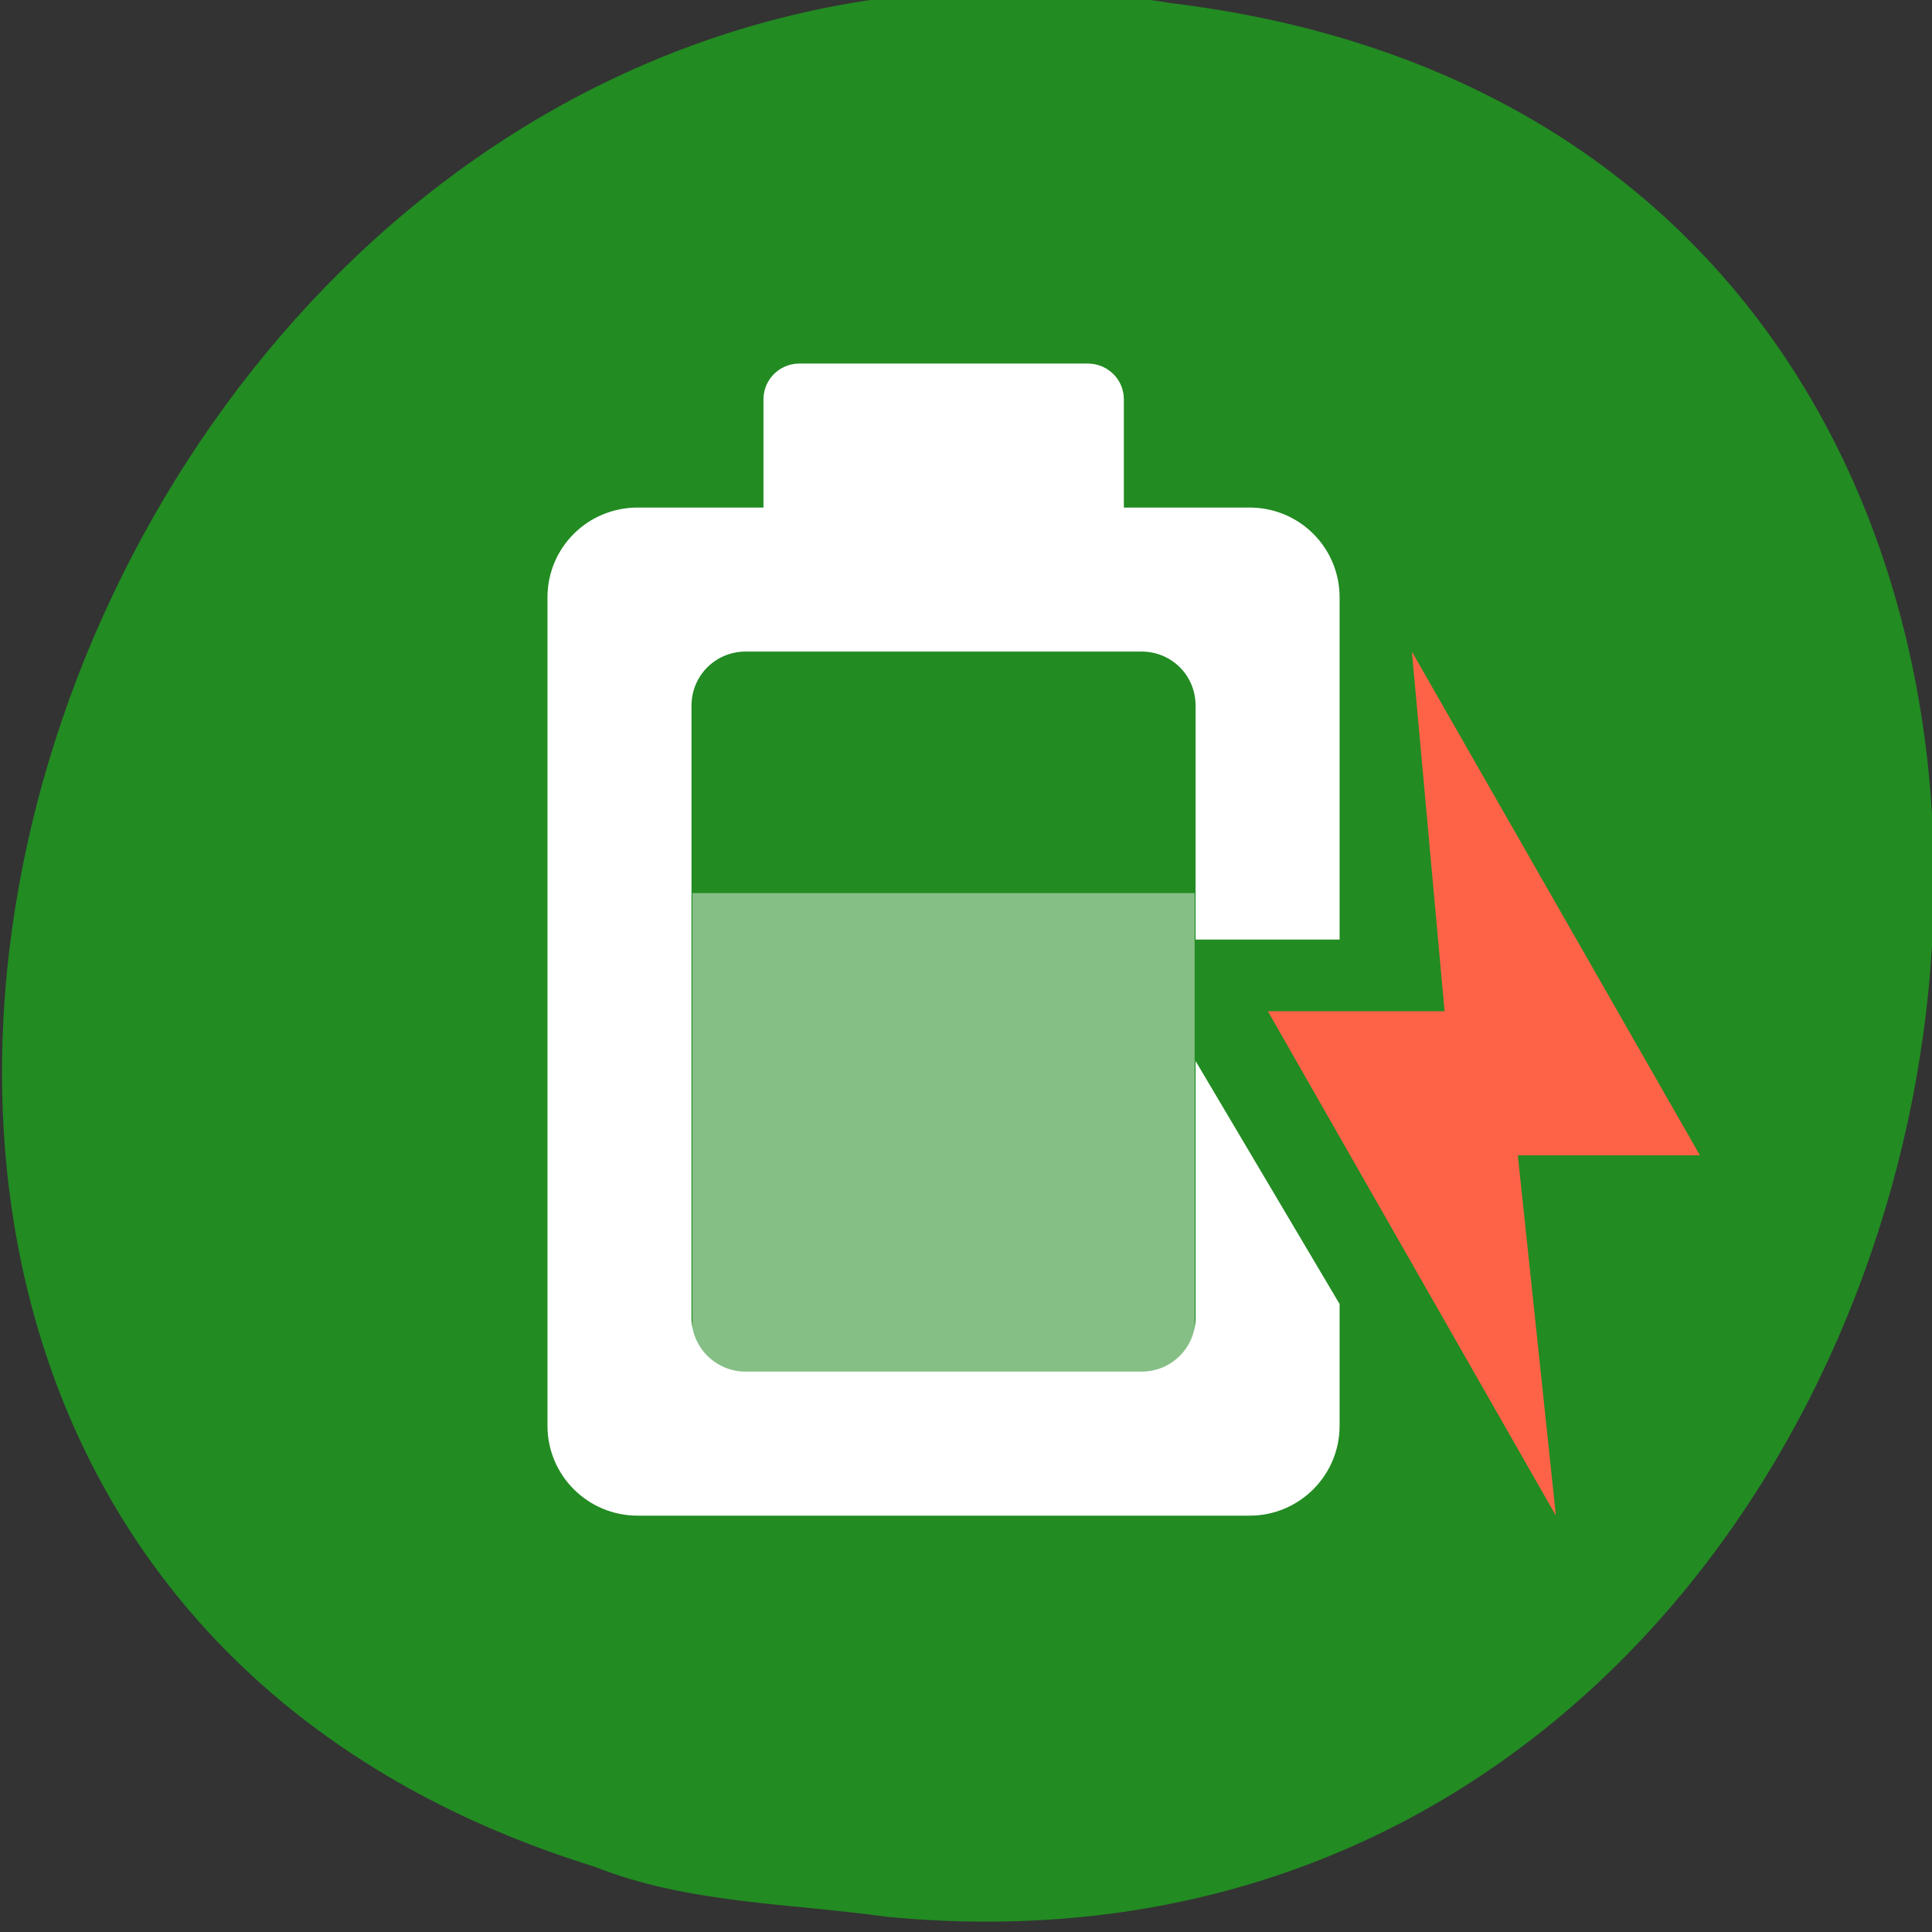
<svg xmlns="http://www.w3.org/2000/svg" xmlns:xlink="http://www.w3.org/1999/xlink" width="24px" height="24px" viewBox="0 0 24 24" version="1.1">
<rect x="0" y="0" width="24" height="24" fill="#333333" stroke="none"/>
<g id="surface1">
<path style=" stroke:none;fill-rule:nonzero;fill:rgb(13.333%,54.51%,13.333%);fill-opacity:1;" d="M 11.023 23.812 C 25.578 25.199 29.5 1.852 14.547 0.039 C 0.805 -2.207 -6.273 18.953 7.383 23.188 C 8.539 23.648 9.801 23.641 11.023 23.812 Z M 11.023 23.812 "/>
<path style=" stroke:none;fill-rule:nonzero;fill:rgb(100%,100%,100%);fill-opacity:1;" d="M 6.801 17.711 C 6.801 18.328 7.301 18.828 7.922 18.828 L 15.523 18.828 C 16.141 18.828 16.641 18.328 16.641 17.711 L 16.641 16.199 L 14.852 13.18 L 14.852 16.367 C 14.852 16.738 14.555 17.039 14.18 17.039 L 9.262 17.039 C 8.891 17.039 8.59 16.738 8.59 16.367 L 8.59 8.766 C 8.59 8.391 8.891 8.094 9.262 8.094 L 14.18 8.094 C 14.555 8.094 14.852 8.391 14.852 8.766 L 14.852 11.672 L 16.641 11.672 L 16.641 7.422 C 16.641 6.801 16.141 6.305 15.523 6.305 L 13.961 6.305 L 13.961 4.961 C 13.961 4.711 13.758 4.516 13.512 4.516 L 9.93 4.516 C 9.688 4.516 9.484 4.711 9.484 4.961 L 9.484 6.305 L 7.922 6.305 C 7.301 6.305 6.801 6.801 6.801 7.422 Z M 6.801 17.711 "/>
<path style=" stroke:none;fill-rule:nonzero;fill:rgb(100%,38.824%,27.843%);fill-opacity:1;" d="M 19.328 18.828 L 15.75 12.562 L 17.945 12.562 L 17.539 8.094 L 21.117 14.352 L 18.855 14.352 Z M 19.328 18.828 "/>
<path style=" stroke:none;fill-rule:nonzero;fill:rgb(100%,100%,100%);fill-opacity:0.451;" d="M 8.602 11.094 L 14.84 11.094 L 14.84 17.062 L 8.602 17.062 Z M 8.602 11.094 "/>
</g>
</svg>
